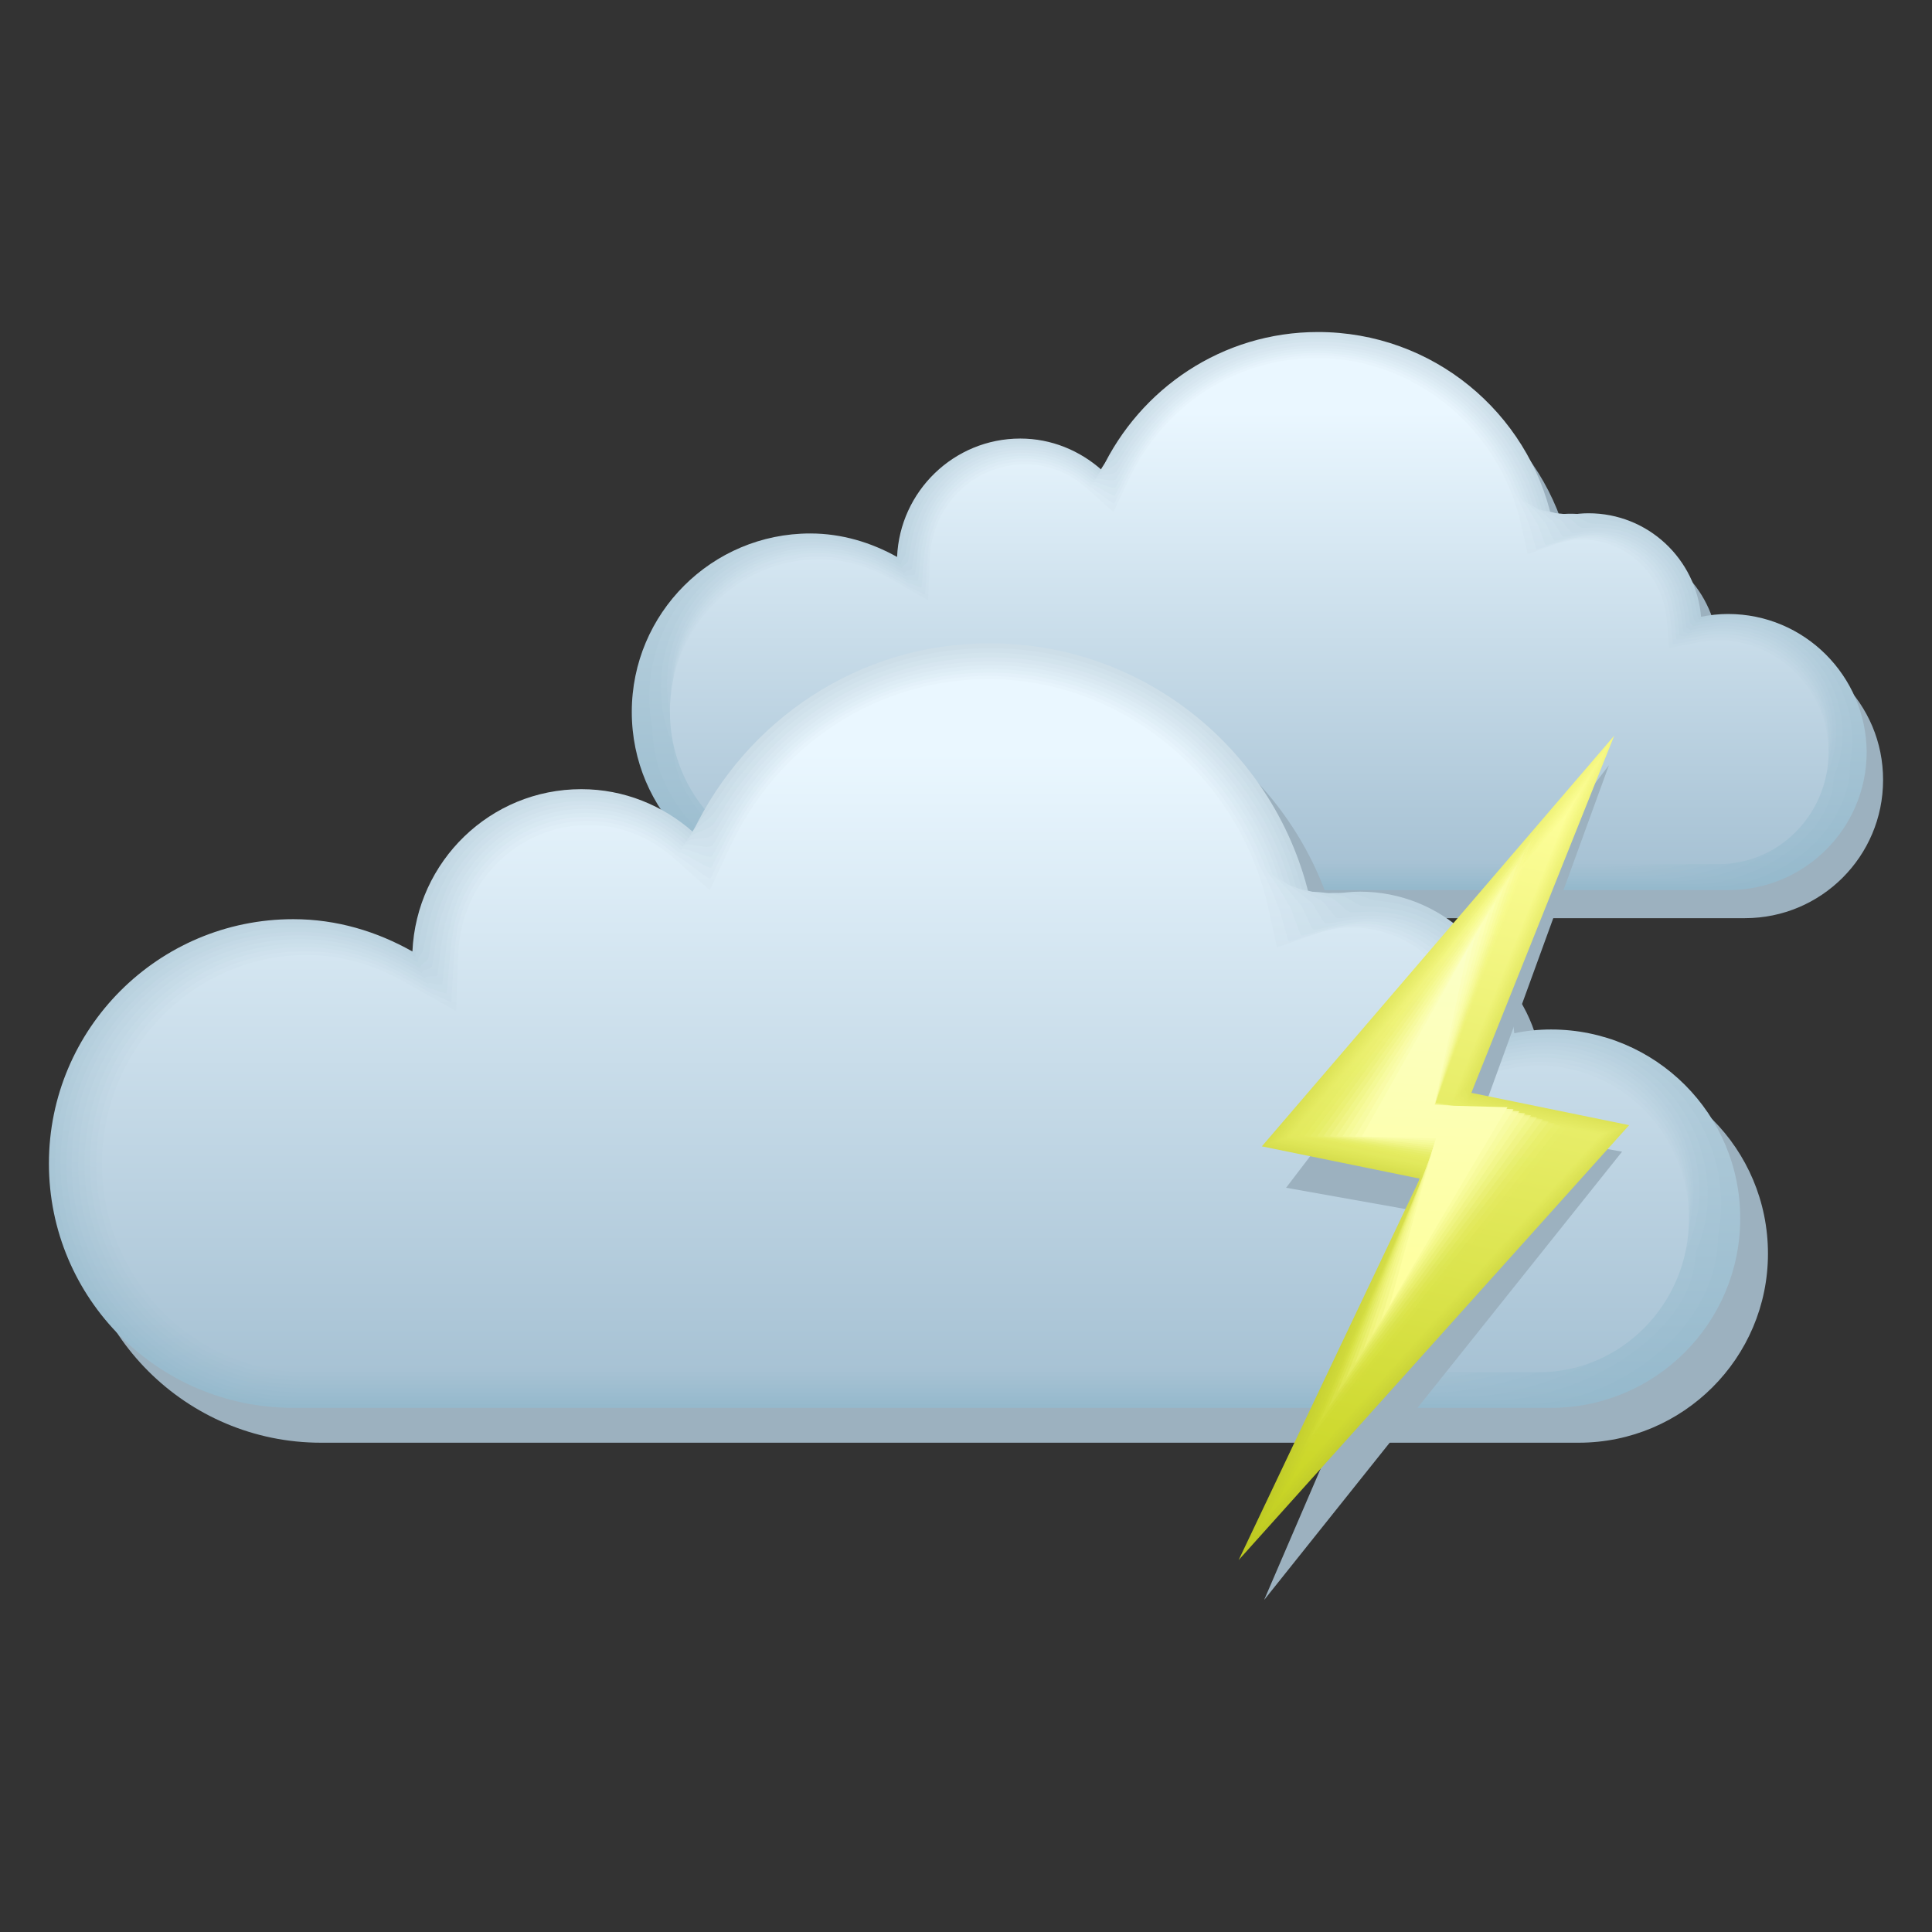 <svg xmlns="http://www.w3.org/2000/svg" xmlns:xlink="http://www.w3.org/1999/xlink" viewBox="3264.2 3299.9 841.9 841.9" width="841.9" height="841.9"><rect x="3264.2" y="3299.9" width="841.9" height="841.9" fill="#333333" stroke="none"/><defs><linearGradient id="ap" gradientUnits="userSpaceOnUse" x1="3861.27" y1="3694.12" x2="3867.26" y2="3551.27" gradientTransform="matrix(1.1 0 0 1.1 -361.42 -193.885)"><stop stop-color="#feff9c"/><stop offset="1" stop-color="#fbffc7"/></linearGradient><linearGradient id="Q" gradientUnits="userSpaceOnUse" y1="3724.52" x2="0" y2="3471.38" xlink:href="#a" gradientTransform="matrix(1.1 0 0 1.1 -361.42 -193.885)"/><linearGradient id="O" gradientUnits="userSpaceOnUse" y1="3727.68" x2="0" y2="3469" xlink:href="#b" gradientTransform="matrix(1.1 0 0 1.1 -361.42 -193.885)"/><linearGradient id="P" gradientUnits="userSpaceOnUse" y1="3726.1" x2="0" y2="3470.23" xlink:href="#c" gradientTransform="matrix(1.1 0 0 1.1 -361.42 -193.885)"/><linearGradient id="R" gradientUnits="userSpaceOnUse" y1="3722.95" x2="0" y2="3472.45" xlink:href="#d" gradientTransform="matrix(1.1 0 0 1.1 -361.42 -193.885)"/><linearGradient id="S" gradientUnits="userSpaceOnUse" y1="3721.37" x2="0" y2="3473.44" xlink:href="#e" gradientTransform="matrix(1.1 0 0 1.1 -361.42 -193.885)"/><linearGradient id="V" gradientUnits="userSpaceOnUse" x1="3832.06" y1="3799.93" x2="3902.74" y2="3464.13" gradientTransform="matrix(1.1 0 0 1.1 -361.42 -193.885)"><stop stop-color="#beca20"/><stop offset="1" stop-color="#f6f884"/></linearGradient><linearGradient id="T" gradientUnits="userSpaceOnUse" y1="3719.79" x2="0" y2="3474.36" xlink:href="#f" gradientTransform="matrix(1.1 0 0 1.1 -361.42 -193.885)"/><linearGradient id="U" gradientUnits="userSpaceOnUse" x1="3831.3" y1="3803.58" x2="3903.44" y2="3460.88" gradientTransform="matrix(1.1 0 0 1.1 -361.42 -193.885)"><stop stop-color="#bcc81f"/><stop offset="1" stop-color="#f5f782"/></linearGradient><linearGradient id="N" gradientUnits="userSpaceOnUse" y1="3729.26" x2="0" y2="3467.68" xlink:href="#g" gradientTransform="matrix(1.1 0 0 1.1 -361.42 -193.885)"/><linearGradient id="M" gradientUnits="userSpaceOnUse" y1="3730.84" x2="0" y2="3466.29" xlink:href="#h" gradientTransform="matrix(1.1 0 0 1.1 -361.42 -193.885)"/><linearGradient id="c" gradientUnits="userSpaceOnUse" y1="3523.05" x2="0" y2="3336.27"><stop stop-color="#9fbed0"/><stop offset="1" stop-color="#ddecf5"/></linearGradient><linearGradient id="g" gradientUnits="userSpaceOnUse" y1="3525.34" x2="0" y2="3334.4"><stop stop-color="#9bbccf"/><stop offset="1" stop-color="#d7e6f0"/></linearGradient><linearGradient id="b" gradientUnits="userSpaceOnUse" y1="3524.19" x2="0" y2="3335.36"><stop stop-color="#9dbdd0"/><stop offset="1" stop-color="#dae9f2"/></linearGradient><linearGradient id="a" gradientUnits="userSpaceOnUse" y1="3521.9" x2="0" y2="3337.11"><stop stop-color="#a1bfd1"/><stop offset="1" stop-color="#e0eff7"/></linearGradient><linearGradient id="L" gradientUnits="userSpaceOnUse" y1="3732.42" x2="0" y2="3464.81" xlink:href="#i" gradientTransform="matrix(1.1 0 0 1.1 -361.42 -193.885)"/><linearGradient id="d" gradientUnits="userSpaceOnUse" y1="3520.76" x2="0" y2="3337.89"><stop stop-color="#a3c0d2"/><stop offset="1" stop-color="#e4f1fa"/></linearGradient><linearGradient id="K" gradientUnits="userSpaceOnUse" y1="3734" x2="0" y2="3463.26" xlink:href="#j" gradientTransform="matrix(1.1 0 0 1.1 -361.42 -193.885)"/><linearGradient id="e" gradientUnits="userSpaceOnUse" y1="3519.61" x2="0" y2="3338.6"><stop stop-color="#a5c1d3"/><stop offset="1" stop-color="#e7f4fc"/></linearGradient><linearGradient id="f" gradientUnits="userSpaceOnUse" y1="3518.47" x2="0" y2="3339.25"><stop stop-color="#a7c2d4"/><stop offset="1" stop-color="#eaf7ff"/></linearGradient><linearGradient id="W" gradientUnits="userSpaceOnUse" x1="3832.81" y1="3796.28" x2="3902.04" y2="3467.39" gradientTransform="matrix(1.1 0 0 1.1 -361.42 -193.885)"><stop stop-color="#bfcb21"/><stop offset="1" stop-color="#f7f887"/></linearGradient><linearGradient id="X" gradientUnits="userSpaceOnUse" x1="3833.57" y1="3792.63" x2="3901.35" y2="3470.64" gradientTransform="matrix(1.1 0 0 1.1 -361.42 -193.885)"><stop stop-color="#c1cd22"/><stop offset="1" stop-color="#f7f989"/></linearGradient><linearGradient id="aj" gradientUnits="userSpaceOnUse" x1="3849.31" y1="3731.12" x2="3877.28" y2="3520.78" gradientTransform="matrix(1.1 0 0 1.1 -361.42 -193.885)"><stop stop-color="#e3ea5d"/><stop offset="1" stop-color="#fdffb0"/></linearGradient><linearGradient id="ah" gradientUnits="userSpaceOnUse" x1="3844.08" y1="3743.54" x2="3882.25" y2="3510.53" gradientTransform="matrix(1.1 0 0 1.1 -361.42 -193.885)"><stop stop-color="#dae348"/><stop offset="1" stop-color="#fdffa8"/></linearGradient><linearGradient id="ai" gradientUnits="userSpaceOnUse" x1="3847" y1="3737.5" x2="3879.89" y2="3515.8" gradientTransform="matrix(1.1 0 0 1.1 -361.42 -193.885)"><stop stop-color="#dfe753"/><stop offset="1" stop-color="#fdffac"/></linearGradient><linearGradient id="ak" gradientUnits="userSpaceOnUse" x1="3851.84" y1="3725.07" x2="3875.27" y2="3526.07" gradientTransform="matrix(1.1 0 0 1.1 -361.42 -193.885)"><stop stop-color="#e8ee68"/><stop offset="1" stop-color="#fcffb3"/></linearGradient><linearGradient id="al" gradientUnits="userSpaceOnUse" x1="3853.78" y1="3718.7" x2="3873.01" y2="3531.04" gradientTransform="matrix(1.1 0 0 1.1 -361.42 -193.885)"><stop stop-color="#ecf172"/><stop offset="1" stop-color="#fcffb7"/></linearGradient><linearGradient id="ao" gradientUnits="userSpaceOnUse" x1="3859.6" y1="3700.08" x2="3868.37" y2="3546.14" gradientTransform="matrix(1.1 0 0 1.1 -361.42 -193.885)"><stop stop-color="#fafc92"/><stop offset="1" stop-color="#fbffc3"/></linearGradient><linearGradient id="am" gradientUnits="userSpaceOnUse" x1="3856.1" y1="3712.5" x2="3871.48" y2="3536.13" gradientTransform="matrix(1.1 0 0 1.1 -361.42 -193.885)"><stop stop-color="#f1f57d"/><stop offset="1" stop-color="#fcffbb"/></linearGradient><linearGradient id="an" gradientUnits="userSpaceOnUse" x1="3858.14" y1="3706.45" x2="3870.04" y2="3541.32" gradientTransform="matrix(1.1 0 0 1.1 -361.42 -193.885)"><stop stop-color="#f5f887"/><stop offset="1" stop-color="#fcffbf"/></linearGradient><linearGradient id="ag" gradientUnits="userSpaceOnUse" x1="3840.66" y1="3750.01" x2="3884.48" y2="3505.7" gradientTransform="matrix(1.1 0 0 1.1 -361.42 -193.885)"><stop stop-color="#d6e03e"/><stop offset="1" stop-color="#fdffa4"/></linearGradient><linearGradient id="af" gradientUnits="userSpaceOnUse" x1="3837.8" y1="3756.34" x2="3887.61" y2="3500.77" gradientTransform="matrix(1.1 0 0 1.1 -361.42 -193.885)"><stop stop-color="#d1dc33"/><stop offset="1" stop-color="#feffa0"/></linearGradient><linearGradient id="aa" gradientUnits="userSpaceOnUse" x1="3835.83" y1="3781.69" x2="3899.25" y2="3480.4" gradientTransform="matrix(1.1 0 0 1.1 -361.42 -193.885)"><stop stop-color="#c5d124"/><stop offset="1" stop-color="#fafb90"/></linearGradient><linearGradient id="Y" gradientUnits="userSpaceOnUse" x1="3834.32" y1="3788.98" x2="3900.65" y2="3473.89" gradientTransform="matrix(1.1 0 0 1.1 -361.42 -193.885)"><stop stop-color="#c2ce23"/><stop offset="1" stop-color="#f8fa8b"/></linearGradient><linearGradient id="Z" gradientUnits="userSpaceOnUse" x1="3835.07" y1="3785.33" x2="3899.95" y2="3477.15" gradientTransform="matrix(1.1 0 0 1.1 -361.42 -193.885)"><stop stop-color="#c4d024"/><stop offset="1" stop-color="#f9fb8e"/></linearGradient><linearGradient id="ab" gradientUnits="userSpaceOnUse" x1="3836.58" y1="3778.04" x2="3898.55" y2="3483.65" gradientTransform="matrix(1.1 0 0 1.1 -361.42 -193.885)"><stop stop-color="#c7d325"/><stop offset="1" stop-color="#fbfc93"/></linearGradient><linearGradient id="ac" gradientUnits="userSpaceOnUse" x1="3837.34" y1="3774.39" x2="3897.85" y2="3486.9" gradientTransform="matrix(1.1 0 0 1.1 -361.42 -193.885)"><stop stop-color="#c8d426"/><stop offset="1" stop-color="#fcfd95"/></linearGradient><linearGradient id="k" gradientUnits="userSpaceOnUse" x1="3839.6" y1="3763.44" x2="3895.76" y2="3496.66"><stop stop-color="#cdd929"/><stop offset="1" stop-color="#feff9c"/></linearGradient><linearGradient id="ad" gradientUnits="userSpaceOnUse" x1="3838.09" y1="3770.74" x2="3897.15" y2="3490.16" gradientTransform="matrix(1.1 0 0 1.1 -361.42 -193.885)"><stop stop-color="#cad627"/><stop offset="1" stop-color="#fcfe97"/></linearGradient><linearGradient id="ae" gradientUnits="userSpaceOnUse" x1="3838.84" y1="3767.09" x2="3896.45" y2="3493.41" gradientTransform="matrix(1.1 0 0 1.1 -361.42 -193.885)"><stop stop-color="#cbd728"/><stop offset="1" stop-color="#fdfe9a"/></linearGradient><linearGradient id="h" gradientUnits="userSpaceOnUse" y1="3526.48" x2="0" y2="3333.37"><stop stop-color="#99bbce"/><stop offset="1" stop-color="#d3e4ed"/></linearGradient><linearGradient id="i" gradientUnits="userSpaceOnUse" y1="3527.62" x2="0" y2="3332.29"><stop stop-color="#97bacd"/><stop offset="1" stop-color="#d0e1eb"/></linearGradient><linearGradient id="u" gradientUnits="userSpaceOnUse" y1="3695.13" x2="0" y2="3685.82" xlink:href="#o" gradientTransform="matrix(1.1 0 0 1.1 -361.42 -193.885)"/><linearGradient id="n" gradientUnits="userSpaceOnUse" y1="3353.83" x2="0" y2="3324.12"><stop stop-color="#edef77"/><stop offset="1" stop-color="#f0f2ac"/></linearGradient><linearGradient id="p" gradientUnits="userSpaceOnUse" y1="3364.94" x2="0" y2="3314.84"><stop stop-color="#feffba"/><stop offset="1" stop-color="#f0f2ac"/></linearGradient><linearGradient id="m" gradientUnits="userSpaceOnUse" y1="3359.39" x2="0" y2="3319.48"><stop stop-color="#f5f798"/><stop offset="1" stop-color="#f0f2ac"/></linearGradient><linearGradient id="l" gradientUnits="userSpaceOnUse" y1="3348.28" x2="0" y2="3328.76"><stop stop-color="#e4e655"/><stop offset="1" stop-color="#f0f2ac"/></linearGradient><linearGradient id="t" gradientUnits="userSpaceOnUse" y1="3700.69" x2="0" y2="3681.17" xlink:href="#l" gradientTransform="matrix(1.1 0 0 1.1 -361.42 -193.885)"/><linearGradient id="o" gradientUnits="userSpaceOnUse" y1="3342.72" x2="0" y2="3333.4"><stop stop-color="#dbde33"/><stop offset="1" stop-color="#f0f2ac"/></linearGradient><linearGradient id="s" gradientUnits="userSpaceOnUse" y1="3706.24" x2="0" y2="3676.53" xlink:href="#n" gradientTransform="matrix(1.1 0 0 1.1 -361.42 -193.885)"/><linearGradient id="q" gradientUnits="userSpaceOnUse" y1="3717.35" x2="0" y2="3667.24" xlink:href="#p" gradientTransform="matrix(1.1 0 0 1.1 -361.42 -193.885)"/><linearGradient id="r" gradientUnits="userSpaceOnUse" y1="3711.8" x2="0" y2="3671.88" xlink:href="#m" gradientTransform="matrix(1.1 0 0 1.1 -361.42 -193.885)"/><linearGradient id="z" gradientUnits="userSpaceOnUse" y1="3695.11" x2="0" y2="3685.78" xlink:href="#o" gradientTransform="matrix(1.1 0 0 1.1 -361.42 -193.885)"/><linearGradient id="x" gradientUnits="userSpaceOnUse" y1="3706.23" x2="0" y2="3676.51" xlink:href="#n" gradientTransform="matrix(1.1 0 0 1.1 -361.42 -193.885)"/><linearGradient id="y" gradientUnits="userSpaceOnUse" y1="3700.67" x2="0" y2="3681.14" xlink:href="#l" gradientTransform="matrix(1.1 0 0 1.1 -361.42 -193.885)"/><linearGradient id="j" gradientUnits="userSpaceOnUse" y1="3528.77" x2="0" y2="3331.15"><stop stop-color="#95b9cc"/><stop offset="1" stop-color="#cddee8"/></linearGradient><linearGradient id="w" gradientUnits="userSpaceOnUse" y1="3711.78" x2="0" y2="3671.87" xlink:href="#m" gradientTransform="matrix(1.1 0 0 1.1 -361.42 -193.885)"/><linearGradient id="v" gradientUnits="userSpaceOnUse" y1="3717.34" x2="0" y2="3667.23" xlink:href="#p" gradientTransform="matrix(1.1 0 0 1.1 -361.42 -193.885)"/><linearGradient xlink:href="#j" id="A" gradientUnits="userSpaceOnUse" y1="3528.77" x2="0" y2="3331.15" gradientTransform="matrix(1.1 0 0 1.1 -361.42 -193.885)"/><linearGradient xlink:href="#i" id="B" gradientUnits="userSpaceOnUse" y1="3527.62" x2="0" y2="3332.29" gradientTransform="matrix(1.1 0 0 1.1 -361.42 -193.885)"/><linearGradient xlink:href="#h" id="C" gradientUnits="userSpaceOnUse" y1="3526.48" x2="0" y2="3333.37" gradientTransform="matrix(1.1 0 0 1.1 -361.42 -193.885)"/><linearGradient xlink:href="#g" id="D" gradientUnits="userSpaceOnUse" y1="3525.34" x2="0" y2="3334.4" gradientTransform="matrix(1.1 0 0 1.1 -361.42 -193.885)"/><linearGradient xlink:href="#b" id="E" gradientUnits="userSpaceOnUse" y1="3524.19" x2="0" y2="3335.36" gradientTransform="matrix(1.1 0 0 1.1 -361.42 -193.885)"/><linearGradient xlink:href="#c" id="F" gradientUnits="userSpaceOnUse" y1="3523.05" x2="0" y2="3336.27" gradientTransform="matrix(1.1 0 0 1.1 -361.42 -193.885)"/><linearGradient xlink:href="#a" id="G" gradientUnits="userSpaceOnUse" y1="3521.9" x2="0" y2="3337.11" gradientTransform="matrix(1.1 0 0 1.1 -361.42 -193.885)"/><linearGradient xlink:href="#d" id="H" gradientUnits="userSpaceOnUse" y1="3520.76" x2="0" y2="3337.89" gradientTransform="matrix(1.1 0 0 1.1 -361.42 -193.885)"/><linearGradient xlink:href="#e" id="I" gradientUnits="userSpaceOnUse" y1="3519.61" x2="0" y2="3338.6" gradientTransform="matrix(1.1 0 0 1.1 -361.42 -193.885)"/><linearGradient xlink:href="#f" id="J" gradientUnits="userSpaceOnUse" y1="3518.47" x2="0" y2="3339.25" gradientTransform="matrix(1.1 0 0 1.1 -361.42 -193.885)"/></defs><path d="M3401.46 3865.115c0 17.82-14.52 32.34-32.34 32.34-17.82 0-32.34-14.52-32.34-32.34 0-17.82 14.52-32.34 32.34-32.34 17.82 0 32.34 14.52 32.34 32.34" fill="none"/><path d="M3394.86 3865.115c0 14.19-11.44 25.85-25.85 25.85-14.3 0-25.85-11.44-25.85-25.85 0-14.19 11.44-25.85 25.85-25.85 14.41.11 25.85 11.77 25.85 25.85" opacity=".25" fill="url(#r)"/><path d="M3388.37 3865.115c0 10.56-8.47 19.14-19.14 19.14s-19.25-8.69-19.25-19.14c0-10.56 8.47-19.14 19.25-19.14 10.45.11 19.14 8.58 19.14 19.14" opacity=".5" fill="url(#s)"/><path d="M3381.66 3865.115c0 6.93-5.61 12.54-12.54 12.54-7.04 0-12.54-5.61-12.54-12.54 0-6.93 5.61-12.54 12.54-12.54 7.04 0 12.54 5.72 12.54 12.54" opacity=".75" fill="url(#t)"/><path d="M3375.06 3865.115c0 3.41-2.64 6.05-6.05 6.05-3.41 0-6.05-2.64-6.05-6.05 0-3.41 2.64-6.05 6.05-6.05 3.41 0 6.05 2.75 6.05 6.05" fill="url(#u)"/><path d="M3989.96 3865.115c0 17.82-14.52 32.34-32.34 32.34-17.82 0-32.34-14.52-32.34-32.34 0-17.82 14.52-32.34 32.34-32.34 17.82 0 32.34 14.52 32.34 32.34" fill="none"/><path d="M3983.36 3865.115c0 14.19-11.44 25.85-25.85 25.85-14.41 0-25.85-11.44-25.85-25.85 0-14.19 11.44-25.85 25.85-25.85 14.41 0 25.85 11.77 25.85 25.85" opacity=".25" fill="url(#w)"/><path d="M3976.65 3865.115c0 10.56-8.47 19.14-19.14 19.14s-19.25-8.69-19.25-19.14c0-10.56 8.47-19.14 19.25-19.14 10.67-.11 19.14 8.58 19.14 19.14" opacity=".5" fill="url(#x)"/><path d="M3970.16 3865.115c0 6.93-5.61 12.54-12.54 12.54-7.04 0-12.54-5.61-12.54-12.54 0-6.93 5.61-12.54 12.54-12.54 6.93 0 12.54 5.72 12.54 12.54" opacity=".75" fill="url(#y)"/><path d="M3963.56 3865.115c0 3.41-2.64 6.05-6.05 6.05-3.41 0-6.05-2.64-6.05-6.05 0-3.41 2.64-6.05 6.05-6.05 3.41.11 6.05 2.75 6.05 6.05" fill="url(#z)"/><path d="M4024.61 3579.665c-4.07 0-7.92.44-11.77 1.21-2.2-25.3-23.21-45.1-49.06-45.1-5.61 0-10.89 1.1-15.84 2.86-10.45-46.86-52.03-81.84-102.08-81.84-41.69 0-77.55 24.64-94.38 59.95-9.46-8.36-21.78-13.64-35.42-13.64-29.04 0-52.47 22.99-53.68 51.59-11.22-6.27-23.98-10.23-37.84-10.23-42.9 0-77.77 34.87-77.77 77.77s34.87 77.77 77.77 77.77h400.07c33.22 0 60.17-26.95 60.17-60.17.11-33.22-26.84-60.17-60.17-60.17" fill="#9cb1bf"/><path d="M4017.24 3567.455c-3.96 0-7.92.44-11.77 1.21-2.2-25.3-23.21-45.1-49.06-45.1-5.61 0-10.89 1.1-15.84 2.86-10.45-46.86-52.03-81.84-102.08-81.84-41.69 0-77.44 24.64-94.27 60.06-9.46-8.36-21.78-13.64-35.42-13.64-28.93 0-52.47 22.99-53.68 51.59-11.22-6.27-24.09-10.23-37.84-10.23-42.9 0-77.77 34.76-77.77 77.77s34.87 77.66 77.77 77.66h400.07c33.22 0 60.28-26.95 60.28-60.17-.22-33.22-27.17-60.17-60.39-60.17" fill="url(#A)"/><path d="M3708.91 3492.105c13.53 0 25.52 5.39 34.54 13.31 1.98-4.18 5.5-7.15 8.14-11 2.64-3.85 6.16-9.02 9.35-12.54 18.26-21.45 44.99-35.09 74.91-35.86 8.58-.22 16.94.66 25.08 2.42 38.17 8.47 68.42 38.28 77.66 76.45 4.62-.99 9.46-1.43 14.63-.88 2.64 0 5.61 1.65 8.03 2.09 2.42.44 6.16.66 8.47 1.43 2.75.66 5.28 1.54 7.81 2.75 11.55 5.39 20.68 15.73 24.31 28.49.77 2.31 1.43 6.16 1.87 8.69.11.88.55 1.54.66 2.42 1.65-.33 4.4-.77 6.05-.99 2.09-.22 4.29-.44 6.38-.44 17.71 0 33.55 8.47 43.23 21.12s13.31 28.49 10.34 43.23c0 29.48-30.69 53.46-60.17 53.46h-383.9c-38.17 0-77.77-30.91-77.77-69.08-3.96-19.14.55-39.71 12.98-56.21 12.54-16.61 33-27.61 56.1-27.61 10.56 0 20.57 2.31 29.7 6.38 2.53 1.1 6.05 2.86 8.47 4.29.11-2.09.99-3.74 1.32-5.72.88-5.06 2.64-11.88 4.95-16.28 8.14-17.6 26.07-29.92 46.86-29.92" fill="url(#B)"/><path d="M3709.24 3493.425c13.42 0 25.08 5.39 33.66 12.98 1.76-3.74 6.27-5.06 8.47-8.36 2.31-3.41 6.27-9.68 9.02-12.65 17.49-22 43.56-36.19 72.93-37.73 8.47-.44 16.72.22 24.75 1.76 38.06 7.37 68.64 36.41 78.43 74.14 4.29-.22 8.8 0 13.42 1.1 2.31 0 5.17 2.97 7.37 3.3 2.2.44 6.82 0 8.91.77 2.97.44 5.72 1.1 8.36 2.09 12.54 4.73 22.44 15.73 25.85 29.26.66 2.09 1.43 7.04 1.76 9.13.11.77.88 1.32.99 2.09 1.43-.33 4.95-.88 6.38-1.1 2.2-.33 4.51-.44 6.82-.44 18.81 0 35.31 10.12 43.78 24.64 8.47 14.41 8.91 31.02 3.08 44 0 25.85-34.32 46.75-60.17 46.75h-367.73c-33.44 0-77.66-27.06-77.66-60.39-7.92-16.72-7.7-38.39 3.3-57.53 11-19.03 32.56-32.45 57.2-32.45 10.56 0 20.68 2.42 30.03 6.71 2.2.99 6.49 3.19 8.58 4.4.11-1.87 1.65-2.86 1.98-4.62.77-4.4 2.42-12.76 4.4-16.61 7.15-18.26 25.08-31.24 46.09-31.24" fill="url(#C)"/><path d="M3709.46 3494.635c13.31 0 24.64 5.5 32.78 12.65 1.54-3.19 6.93-2.86 8.91-5.83 1.98-2.86 6.27-10.23 8.58-12.76 16.72-22.44 42.13-37.29 71.06-39.6 8.25-.66 16.5-.22 24.53 1.1 37.84 6.38 68.97 34.65 79.31 71.83 3.96.44 8.03 1.43 12.1 3.19 1.98 0 4.84 4.29 6.71 4.62 1.87.33 7.59-.55 9.24.11 3.08.11 6.05.66 8.8 1.54 13.53 4.07 24.31 15.62 27.5 30.03.55 1.76 1.32 7.81 1.65 9.68.11.66 1.21.99 1.32 1.65 1.21-.22 5.5-1.1 6.71-1.21 2.31-.33 4.73-.55 7.15-.55 19.91 0 37.07 11.77 44.33 28.05 7.26 16.28 4.62 33.55-4.18 44.66 0 22.11-37.95 40.04-60.17 40.04h-351.56c-28.6 0-77.66-23.21-77.66-51.81-11.99-14.3-15.84-37.18-6.49-58.74 9.35-21.56 32.12-37.29 58.3-37.29 10.56 0 20.79 2.53 30.25 7.04 1.87.77 6.93 3.52 8.69 4.51.11-1.54 2.42-1.87 2.64-3.41.66-3.74 2.2-13.53 3.85-16.83 6.49-18.92 24.42-32.67 45.65-32.67" fill="url(#D)"/><path d="M3709.68 3495.955c13.2 0 24.2 5.5 31.9 12.43 1.21-2.64 7.59-.77 9.24-3.19 1.65-2.42 6.27-10.78 8.25-12.87 15.95-22.99 40.7-38.39 69.08-41.36 8.14-.88 16.28-.66 24.2.44 37.73 5.28 69.19 32.78 80.19 69.52 3.63 1.21 7.26 2.86 10.89 5.17 1.65 0 4.51 5.61 6.05 5.94 1.54.33 8.25-1.21 9.68-.66 3.3-.11 6.38.22 9.35.88 14.52 3.41 26.07 15.51 29.04 30.8.44 1.43 1.32 8.58 1.54 10.12.11.55 1.54.77 1.65 1.32 1.1-.22 6.05-1.21 7.15-1.32 2.42-.33 4.95-.66 7.48-.66 21.01 0 38.94 13.53 44.99 31.57 6.05 18.04.22 36.08-11.44 45.32 0 18.48-41.69 33.44-60.06 33.44h-335.39c-23.87 0-77.66-19.25-77.66-43.12-15.95-11.88-24.09-35.97-16.28-60.06 7.81-24.09 31.57-42.13 59.51-42.13 10.67 0 20.9 2.53 30.47 7.37 1.65.66 7.37 3.85 8.8 4.73.11-1.32 3.08-.99 3.3-2.2.55-3.19 1.87-14.41 3.41-17.16 5.28-19.91 23.32-34.32 44.66-34.32" fill="url(#E)"/><path d="M3709.9 3497.165c13.2 0 23.65 5.61 31.02 12.1.99-2.09 8.25 1.32 9.57-.55 1.32-1.98 6.27-11.33 7.81-13.09 15.07-23.54 39.38-39.49 67.21-43.23 7.92-1.1 15.95-1.1 23.98-.22 37.62 4.18 69.41 31.02 80.96 67.21 3.3 1.87 6.49 4.18 9.68 7.15 1.32 0 4.18 7.04 5.39 7.26 1.21.22 8.91-1.76 10.12-1.32 3.52-.44 6.71-.33 9.9.33 15.51 2.75 27.94 15.4 30.69 31.57.33 1.21 1.32 9.35 1.43 10.67.11.44 1.87.44 1.98.88.88-.22 6.6-1.32 7.48-1.43 2.53-.44 5.17-.66 7.92-.66 22.11 0 40.7 15.18 45.54 34.98 4.84 19.8-4.07 38.61-18.81 45.98 0 14.74-45.32 26.73-60.06 26.73h-319.22c-19.03 0-77.55-15.4-77.55-34.54-19.91-9.57-32.34-34.76-26.07-61.27 6.27-26.62 31.13-47.08 60.61-47.08 10.67 0 21.01 2.64 30.69 7.59 1.32.55 7.81 4.18 8.91 4.84 0-.99 3.74 0 3.85-.99.44-2.53 1.65-15.29 2.86-17.38 4.51-20.35 22.66-35.53 44.11-35.53" fill="url(#F)"/><path d="M3710.23 3498.485c13.09 0 23.21 5.72 30.14 11.77.77-1.54 9.02 3.52 10.01 1.98.99-1.43 6.27-11.88 7.48-13.2 14.3-24.09 37.95-40.59 65.23-45.1 7.81-1.32 15.73-1.65 23.65-.88 37.51 3.19 69.74 29.15 81.84 64.9 2.97 2.64 5.72 5.61 8.36 9.13.99 0 3.85 8.36 4.73 8.47.88.22 9.57-2.31 10.45-2.09 3.74-.66 7.15-.77 10.34-.33 16.5 2.09 29.81 15.29 32.23 32.45.33.88 1.21 10.23 1.32 11.11 0 .33 2.2.22 2.31.55.66-.11 7.15-1.43 7.81-1.54 2.64-.44 5.39-.77 8.25-.77 23.21 0 42.46 16.94 46.09 38.5 3.63 21.56-8.47 41.14-26.07 46.75 0 11.11-48.95 20.02-60.06 20.02h-303.05c-14.3 0-77.55-11.55-77.55-25.85-23.87-7.15-40.48-33.44-35.75-62.59 4.73-29.15 30.69-51.92 61.71-51.92 10.67 0 21.12 2.75 30.91 7.92.99.44 8.14 4.51 9.13 4.95 0-.77 4.4.88 4.51.11.33-1.87 1.43-16.06 2.31-17.71 3.74-20.79 21.89-36.63 43.67-36.63" fill="url(#G)"/><path d="M3710.45 3499.695c12.98 0 22.77 5.72 29.26 11.44.55-1.1 9.68 5.61 10.34 4.62.66-.99 6.27-12.43 7.04-13.31 13.53-24.64 36.52-41.69 63.36-46.97a87.609 87.609 0 0 1 23.43-1.54c37.4 2.09 69.96 27.28 82.72 62.59 2.64 3.41 4.95 7.04 7.15 11.11.66 0 3.52 9.68 4.07 9.79.66.11 10.34-2.97 10.89-2.75 3.85-.88 7.48-1.21 10.89-.99 17.38 1.43 31.57 15.18 33.88 33.22.22.55 1.21 11 1.21 11.55 0 .22 2.64-.11 2.64.11.44-.11 7.7-1.54 8.14-1.54 2.75-.44 5.61-.77 8.58-.77 24.2 0 44.33 18.59 46.75 41.91 2.42 23.32-12.76 43.78-33.33 47.41 0 7.37-52.58 13.31-60.06 13.31h-286.88c-9.57 0-77.55-7.7-77.55-17.27-27.94-4.73-48.73-32.23-45.54-63.91 3.08-31.57 30.14-56.76 62.81-56.76 10.78 0 21.23 2.86 31.13 8.25.66.22 8.58 4.73 9.24 5.17 0-.55 5.06 1.87 5.17 1.32.22-1.21 1.21-16.94 1.76-18.04 2.75-21.45 21.01-37.95 42.9-37.95" fill="url(#H)"/><path d="M3710.67 3501.015c12.87 0 22.33 5.83 28.38 11.11.22-.55 10.34 7.7 10.67 7.26.33-.44 6.27-12.98 6.71-13.42 12.76-25.19 35.09-42.79 61.49-48.84 7.48-1.76 15.29-2.53 23.1-2.31 37.29 1.1 70.29 25.52 83.49 60.28a73.99 73.99 0 0 1 5.83 13.09c.33 0 3.08 11 3.41 11.11.33.11 11-3.52 11.33-3.41 4.07-1.21 7.81-1.76 11.44-1.54 18.37.66 33.44 15.07 35.42 33.99.11.33 1.1 11.77 1.21 12.1 0 .11 2.97-.33 2.97-.22.22 0 8.25-1.65 8.47-1.65 2.86-.55 5.94-.88 8.91-.88 25.3 0 46.09 20.24 47.3 45.43 1.21 25.08-17.16 46.31-40.59 48.07 0 3.74-56.32 6.71-59.95 6.71h-270.6c-4.73 0-77.55-3.85-77.55-8.69-31.9-2.42-56.87-31.02-55.33-65.12 1.54-34.1 29.7-61.6 64.02-61.6 10.78 0 21.34 2.86 31.35 8.58.33.11 9.02 5.06 9.35 5.28 0-.22 5.72 2.75 5.83 2.53.11-.66.99-17.71 1.32-18.26 1.76-22.44 19.91-39.6 42.02-39.6" fill="url(#I)"/><path d="M4013.17 3676.465h-391.93c-35.86 0-65.12-29.81-65.12-66.44 0-36.63 29.26-66.44 65.12-66.44 10.78 0 21.45 2.97 31.57 8.8l15.84 9.13.77-18.59c.88-22.77 19.14-40.7 41.47-40.7 12.76 0 21.89 5.83 27.39 10.89l11.11 9.9 6.38-13.53c15.29-33 46.86-53.57 82.39-53.57 42.35 0 79.75 30.69 88.99 73.04l2.75 12.43 11.66-4.18c4.29-1.43 8.14-2.2 11.88-2.2 19.36 0 35.2 14.96 37.07 34.76l1.1 12.54 12.1-2.42c3.08-.55 6.16-.99 9.35-.99 26.4 0 47.96 22 47.96 48.84 0 26.73-21.45 48.73-47.85 48.73" fill="url(#J)"/><path d="M3952.23 3763.585c-5.5 0-10.89.55-16.06 1.65-3.08-34.65-31.9-61.71-67.21-61.71-7.7 0-14.85 1.54-21.67 3.85-14.3-64.13-71.39-112.09-139.81-112.09-57.2 0-106.15 33.77-129.25 82.17-12.98-11.44-29.92-18.7-48.62-18.7-39.71 0-71.83 31.46-73.59 70.73-15.4-8.58-33-13.97-51.92-13.97-58.74 0-106.48 47.63-106.48 106.59 0 58.85 47.74 106.48 106.48 106.48h548.02c45.54 0 82.5-36.96 82.5-82.39 0-45.65-36.85-82.61-82.39-82.61" fill="#9cb1bf"/><path d="M3940.13 3748.515c-5.5 0-10.89.55-16.06 1.65-3.08-34.54-31.9-61.71-67.21-61.71-7.59 0-14.85 1.54-21.67 3.85-14.3-64.13-71.39-112.09-139.81-112.09-57.2 0-106.15 33.77-129.25 82.17-12.98-11.44-29.92-18.59-48.62-18.59-39.71 0-71.83 31.46-73.59 70.73-15.4-8.69-32.89-14.08-51.92-14.08-58.85 0-106.48 47.74-106.48 106.48 0 58.85 47.63 106.48 106.48 106.48h548.02c45.54 0 82.5-36.96 82.5-82.5.11-45.43-36.85-82.39-82.39-82.39" fill="url(#K)"/><path d="M3517.84 3645.445c18.59 0 34.98 7.26 47.41 18.26 2.75-5.83 7.59-9.79 11.11-15.07 3.63-5.28 8.47-12.43 12.76-17.16 25.08-29.26 61.6-48.07 102.63-49.06 11.33-.33 22.44.77 33.11 3.08 52.8 11.22 94.71 52.36 107.47 105.05 6.38-1.32 12.98-1.98 19.91-1.21 3.63 0 7.59 2.2 11 2.86 3.41.55 8.47.88 11.66 1.98 3.74.88 7.37 2.2 10.78 3.74 15.95 7.37 28.27 21.67 33.33 39.05 1.1 3.19 1.98 8.47 2.53 11.88.22 1.1.99 2.09 1.1 3.3 2.09-.44 5.5-.99 7.7-1.21 3.08-.33 6.16-.55 9.24-.55 24.2 0 45.87 11.55 59.07 28.93 13.31 17.38 18.26 39.05 14.19 59.29 0 40.48-44.22 73.26-84.7 73.26h-535.37c-57.75 0-104.61-46.86-104.61-104.83 0-57.86 46.86-104.83 104.61-104.83 14.52 0 28.16 3.19 40.81 8.8 3.52 1.43 8.25 3.96 11.55 5.83.11-2.86 1.43-5.17 1.87-7.92 1.21-6.93 3.63-16.28 6.71-22.22 11.11-24.31 35.64-41.25 64.13-41.25" fill="url(#L)"/><path d="M3518.17 3647.205c18.37 0 34.32 7.37 46.09 17.82 2.42-5.06 8.58-6.93 11.66-11.55 3.08-4.62 8.47-13.2 12.32-17.38 23.98-30.03 59.62-49.5 99.99-51.59 11.11-.55 22.22.22 32.89 2.2 52.58 9.9 95.04 49.83 108.46 101.86 5.94-.33 11.99 0 18.26 1.54 3.19 0 7.15 4.07 10.12 4.62 2.97.55 9.35.11 12.21 1.1 4.07.55 7.81 1.54 11.44 2.86 17.16 6.49 30.8 21.56 35.42 40.15.88 2.86 1.98 9.57 2.42 12.54.11.99 1.54 1.76 1.65 2.75 1.87-.33 6.16-1.1 8.03-1.32 3.19-.44 6.38-.66 9.68-.66 25.74 0 48.29 13.86 59.95 33.66 11.66 19.8 12.32 42.46 4.18 60.17 0 35.42-51.59 64.13-87.01 64.13h-522.72c-56.65 0-102.63-46.09-102.63-103.07 0-56.87 45.98-103.07 102.63-103.07 14.52 0 28.38 3.3 41.14 9.24 3.08 1.32 8.91 4.4 11.77 6.05.11-2.53 2.31-3.85 2.75-6.38 1.1-6.05 3.3-17.38 6.05-22.66 9.9-25.19 34.43-43.01 63.25-43.01" fill="url(#M)"/><path d="M3518.5 3648.965c18.26 0 33.66 7.48 44.88 17.38 2.09-4.29 9.46-3.96 12.21-7.92 2.64-3.96 8.58-13.97 11.77-17.49 22.88-30.8 57.75-51.04 97.35-54.12 11-.88 21.89-.44 32.67 1.32 52.36 8.47 95.26 47.41 109.56 98.67 5.39.66 11 1.87 16.5 4.18 2.75 0 6.6 5.83 9.24 6.38 2.53.44 10.34-.77 12.76.11 4.29.11 8.25.88 12.21 2.09 18.59 5.61 33.33 21.34 37.62 41.25.77 2.42 1.87 10.67 2.2 13.2.11.88 2.2 1.32 2.31 2.2 1.54-.33 6.82-1.32 8.36-1.43 3.3-.44 6.71-.77 10.12-.77 27.28 0 50.82 16.17 60.72 38.39 9.9 22.22 6.27 45.98-5.72 61.16 0 30.36-58.85 55-89.21 55h-510.07c-55.55 0-100.76-45.32-100.76-101.31 0-55.88 45.1-101.31 100.76-101.31 14.52 0 28.49 3.41 41.47 9.68 2.64 1.1 9.46 4.84 11.88 6.16.11-2.2 3.3-2.64 3.63-4.73.88-5.17 2.97-18.48 5.28-22.99 8.58-26.29 33.22-45.1 62.26-45.1" fill="url(#N)"/><path d="M3518.83 3650.725c18.15 0 33.11 7.59 43.67 16.94 1.76-3.63 10.45-1.1 12.65-4.4 2.2-3.3 8.58-14.74 11.22-17.71 21.78-31.57 55.88-52.58 94.71-56.65 10.78-1.21 21.67-.99 32.34.44 52.14 7.04 95.48 44.88 110.55 95.48 4.95 1.65 9.9 3.74 14.85 6.93 2.31 0 6.16 7.7 8.25 8.14 2.09.33 11.33-1.54 13.31-.88 4.51-.22 8.8.22 12.87 1.21 19.91 4.73 35.75 21.23 39.82 42.24.66 1.98 1.76 11.77 2.09 13.86.11.66 2.86.88 2.86 1.65 1.32-.22 7.37-1.43 8.8-1.54 3.41-.55 7.04-.88 10.56-.88 28.71 0 53.24 18.48 61.49 43.12 8.25 24.64.33 49.5-15.73 62.15 0 25.3-66.22 45.76-91.52 45.76H3394.2c-54.56 0-98.78-44.55-98.78-99.55s44.33-99.55 98.78-99.55c14.63 0 28.6 3.52 41.69 10.01 2.2.88 10.01 5.17 12.1 6.38.11-1.76 4.18-1.32 4.51-3.08.77-4.29 2.64-19.69 4.62-23.43 7.81-26.95 32.45-46.64 61.71-46.64" fill="url(#O)"/><path d="M3519.16 3652.375c17.93 0 32.45 7.59 42.46 16.5 1.32-2.86 11.44 1.87 13.2-.77 1.76-2.64 8.58-15.51 10.78-17.93 20.68-32.23 53.9-54.12 92.18-59.18 10.67-1.43 21.45-1.65 32.12-.44 51.92 5.61 95.81 42.46 111.65 92.29 4.51 2.64 8.91 5.72 13.09 9.57 1.76 0 5.61 9.57 7.37 9.9 1.65.33 12.21-2.31 13.86-1.76 4.84-.55 9.24-.44 13.53.33 21.23 3.85 38.28 21.12 42.02 43.34.55 1.65 1.76 12.76 1.98 14.52.11.55 3.52.44 3.52 1.1 1.1-.22 8.03-1.54 9.13-1.65 3.63-.55 7.26-.99 11-.99 30.25 0 55.66 20.79 62.37 47.96 6.6 27.06-5.61 52.91-25.74 63.03 0 20.24-73.48 36.63-93.72 36.63h-484.77c-53.46 0-96.91-43.78-96.91-97.79 0-54.01 43.45-97.9 96.91-97.9 14.63 0 28.82 3.63 42.02 10.45 1.76.77 10.56 5.61 12.21 6.6.11-1.43 5.17-.11 5.39-1.43.55-3.41 2.31-20.79 3.85-23.76 6.27-27.83 31.02-48.62 60.5-48.62" fill="url(#P)"/><path d="M3519.6 3654.135c17.82 0 31.9 7.7 41.25 16.06.99-2.2 12.32 4.73 13.64 2.75 1.32-1.98 8.58-16.28 10.23-18.04 19.69-33 52.03-55.55 89.54-61.71 10.45-1.76 21.23-2.2 31.9-1.32 51.7 4.18 96.03 39.93 112.64 89.21 4.07 3.52 7.81 7.59 11.44 12.32 1.32 0 5.17 11.44 6.49 11.66 1.32.22 13.2-3.19 14.41-2.75 5.06-.99 9.79-1.1 14.3-.55 22.55 2.86 40.81 20.9 44.11 44.44.44 1.21 1.65 13.86 1.87 15.18.11.44 4.07.11 4.18.44.77-.11 8.69-1.65 9.57-1.76 3.74-.66 7.59-.99 11.44-.99 31.68 0 58.19 23.1 63.14 52.69 4.95 29.59-11.55 56.43-35.64 64.02 0 15.18-80.85 27.5-96.03 27.5h-472.12c-52.36 0-94.93-43.01-94.93-96.14 0-53.02 42.57-96.14 94.93-96.14 14.74 0 28.93 3.74 42.35 10.89 1.32.55 11.11 6.05 12.32 6.71 0-1.1 6.05 1.21 6.27.11.44-2.64 1.98-21.89 3.19-24.2 4.84-28.71 29.7-50.38 59.51-50.38" fill="url(#Q)"/><path d="M3519.93 3655.895c17.71 0 31.24 7.81 40.04 15.62.66-1.43 13.31 7.7 14.19 6.38.88-1.32 8.58-17.05 9.68-18.26 18.59-33.77 50.05-57.09 86.9-64.24 10.34-2.09 20.9-2.75 31.68-2.2 51.37 2.86 96.25 37.4 113.63 86.02 3.52 4.51 6.82 9.57 9.68 14.96.88 0 4.73 13.2 5.61 13.42.88.11 14.19-3.96 14.96-3.63 5.39-1.32 10.23-1.76 14.96-1.43 23.87 1.98 43.23 20.79 46.31 45.43.22.77 1.65 14.96 1.76 15.84 0 .33 4.73-.33 4.73-.11.55-.11 9.35-1.87 9.9-1.87 3.85-.66 7.92-1.1 11.88-1.1 33.22 0 60.61 25.41 63.91 57.42 3.3 32.01-17.49 59.84-45.65 64.9 0 10.12-88.11 18.37-98.23 18.37h-459.36c-51.26 0-93.06-42.24-93.06-94.38 0-52.03 41.69-94.38 93.06-94.38 14.74 0 29.15 3.85 42.68 11.33.88.33 11.77 6.49 12.54 6.93 0-.77 7.04 2.53 7.15 1.76.33-1.76 1.65-23.1 2.42-24.53 3.74-29.7 28.6-52.25 58.63-52.25" fill="url(#R)"/><path d="M3520.26 3657.655c17.6 0 30.69 7.92 38.83 15.29.33-.77 14.19 10.56 14.63 9.9.44-.66 8.58-17.82 9.13-18.48 17.49-34.54 48.18-58.63 84.26-66.77 10.12-2.31 20.68-3.41 31.35-3.08 51.15 1.43 96.58 34.98 114.73 82.83 3.08 5.5 5.72 11.44 8.03 17.71.44 0 4.18 15.07 4.62 15.18.44.11 15.07-4.73 15.51-4.62 5.61-1.65 10.67-2.42 15.62-2.2 25.19.99 45.76 20.68 48.51 46.53.11.44 1.54 16.06 1.65 16.5 0 .11 5.39-.77 5.39-.66.22 0 10.01-1.98 10.34-1.98 3.96-.77 8.14-1.21 12.32-1.21 34.76 0 63.14 27.72 64.79 62.15 1.65 34.43-23.43 63.36-55.55 65.89 0 5.06-95.48 9.13-100.54 9.13h-446.71c-50.16 0-91.08-41.47-91.08-92.62 0-51.15 40.92-92.73 91.08-92.73 14.74 0 29.26 3.96 43.01 11.66.44.22 12.32 6.82 12.65 7.04 0-.33 8.03 3.74 8.03 3.41.11-.88 1.32-24.2 1.76-24.97 2.42-30.36 27.28-53.9 57.64-53.9" fill="url(#S)"/><path d="M3934.63 3897.895h-536.8c-49.17 0-89.21-40.7-89.21-90.86s40.04-90.97 89.21-90.97c14.85 0 29.37 4.07 43.34 12.1l21.78 12.32.99-25.3c1.21-31.24 26.18-55.77 56.76-55.77 17.38 0 30.03 8.03 37.62 14.85l15.18 13.53 8.69-18.59c21.12-45.21 64.24-73.37 112.75-73.37 57.97 0 109.34 42.13 121.99 99.99l3.74 16.94 16.06-5.61c5.83-2.09 11.22-3.08 16.39-3.08 26.51 0 48.29 20.57 50.71 47.63l1.43 17.16 16.61-3.3c4.18-.77 8.47-1.32 12.76-1.32 36.19 0 65.56 30.03 65.56 66.88 0 36.74-29.37 66.77-65.56 66.77" fill="url(#T)"/><path d="M3965.32 3633.345l-140.69 184.14 62.92 11.22-72.49 168.41 155.98-195.36-62.92-11.22z" fill="#9cb1bf"/><path d="M3967.63 3620.475l-153.56 178.97 68.86 14.08-78.98 166.21 170.17-189.53-68.75-14.08z" fill="url(#U)"/><path d="M3965.54 3623.775l-54.78 137.06-3.63 9.13-1.98 6.71h.11l67.65 13.97-166.43 185.46 69.08-145.64 4.4-9.35 3.08-8.14-67.76-13.97z" fill="url(#V)"/><path d="M3963.56 3627.185l-54.01 134.97-3.63 8.91-.99 6.16.22.11 66.55 13.64-162.8 181.39 67.98-143.33 4.4-9.13 1.87-7.59-66.66-13.64z" fill="url(#W)"/><path d="M3961.58 3630.485l-53.24 132.88-3.52 8.8-.11 5.72h.22l65.56 13.53-159.17 177.32 66.99-141.02 4.29-9.02.66-6.93-65.67-13.53z" fill="url(#X)"/><path d="M3959.49 3633.785l-52.36 130.9-3.41 8.58.77 5.17.33.11 64.46 13.2-155.54 173.25 65.89-138.71 4.29-8.91-.55-6.27-64.57-13.31z" fill="url(#Y)"/><path d="M3957.51 3637.085l-51.59 128.81-3.41 8.58 1.76 4.62h.44l63.36 13.09-151.8 169.18 64.79-136.51 4.07-8.69-1.54-5.61-63.58-13.09z" fill="url(#Z)"/><path d="M3955.53 3640.385l-50.82 126.83-3.3 8.36 2.64 4.07.55.11 62.26 12.87-148.17 165.11 63.69-134.31 4.07-8.58-2.75-4.95-62.59-12.87z" fill="url(#aa)"/><path d="M3953.55 3643.685l-49.94 124.85-3.3 8.14 3.52 3.63.55.11 61.27 12.54-144.54 161.04 62.7-131.89 3.96-8.47-3.96-4.4-61.49-12.65z" fill="url(#ab)"/><path d="M3951.46 3646.985l-49.06 122.76-3.3 8.03 4.51 3.08.66.11 60.28 12.43-141.02 156.97 61.6-129.69 3.96-8.25-5.17-3.74-60.39-12.43z" fill="url(#ac)"/><path d="M3949.48 3650.395l-48.29 120.67-3.19 7.81 5.5 2.53.66.22 59.18 12.1-137.39 152.9 60.61-127.38 3.85-8.14-6.38-3.08-59.4-12.21z" fill="url(#ad)"/><path d="M3947.5 3653.695l-47.52 118.58-3.08 7.7 6.38 2.09.77.11 58.08 11.99-133.65 148.83 59.4-125.18 3.85-7.92-7.59-2.42-58.3-11.99z" fill="url(#ae)"/><path d="M3831.67 3932.325l52.25-118.47 3.41-7.48-7.59-1.54-49.94-9.79 104.94-134.42-42.02 112.2-2.75 7.26 7.04 1.43 49.72 9.79-115.06 141.02" opacity=".091" fill="url(#af)"/><path d="M3835.52 3926.055l48.84-113.52 3.19-7.26-7.26-1.32-47.74-8.91 99.11-129.14-39.16 107.36-2.64 7.04 6.82 1.21 47.52 8.91-108.68 135.63" opacity=".182" fill="url(#ag)"/><path d="M3839.26 3919.675l45.65-108.46 2.86-6.93-6.82-1.21-45.65-8.03 93.28-123.97-36.41 102.63-2.31 6.71 6.38 1.1 45.43 7.92-102.41 130.24" opacity=".273" fill="url(#ah)"/><path d="M3843.11 3913.295l42.24-103.51 2.75-6.6-6.6-.99-43.34-7.15 87.34-118.69-33.55 97.9-2.2 6.27 6.16.99 43.12 7.04-95.92 124.74" opacity=".364" fill="url(#ai)"/><path d="M3846.85 3907.025l38.94-98.56 2.53-6.27-6.16-.99-41.25-6.16 81.51-113.52-30.69 93.17-2.09 5.94 5.94.88 40.92 6.16-89.65 119.35" opacity=".455" fill="url(#aj)"/><path d="M3850.7 3900.645l35.64-93.5 2.31-6.05-5.94-.77-39.05-5.28 75.68-108.24-27.94 88.33-1.76 5.72 5.5.77 38.83 5.17-83.27 113.85" opacity=".545" fill="url(#ak)"/><path d="M3854.55 3894.265l32.23-88.55 2.09-5.61-5.61-.66-36.74-4.4 69.74-102.96-25.08 83.49-1.65 5.39 5.28.66 36.52 4.29-76.78 108.35" opacity=".636" fill="url(#al)"/><path d="M3858.29 3887.995l28.93-83.6 1.87-5.39-5.17-.44-34.65-3.52 63.91-97.79-22.22 78.76-1.54 5.06 4.95.55 34.43 3.41-70.51 102.96" opacity=".727" fill="url(#am)"/><path d="M3862.14 3881.615l25.63-78.54 1.65-5.06-4.95-.33-32.45-2.64 58.08-92.51-19.47 73.92-1.21 4.84 4.62.33 32.23 2.53-64.13 97.46" opacity=".818" fill="url(#an)"/><path d="M3865.99 3875.345l22.22-73.7 1.43-4.62-4.51-.33-30.36-1.54 52.25-87.45-16.61 69.19-1.1 4.51 4.29.22 30.14 1.65-57.75 92.07" opacity=".909" fill="url(#ao)"/><path d="M3869.73 3868.965l18.92-68.64 1.32-4.4-4.29-.11-28.05-.66 46.31-82.17-13.75 64.35-.99 4.18 4.07.11 27.83.77-51.37 86.57" fill="url(#ap)"/></svg>